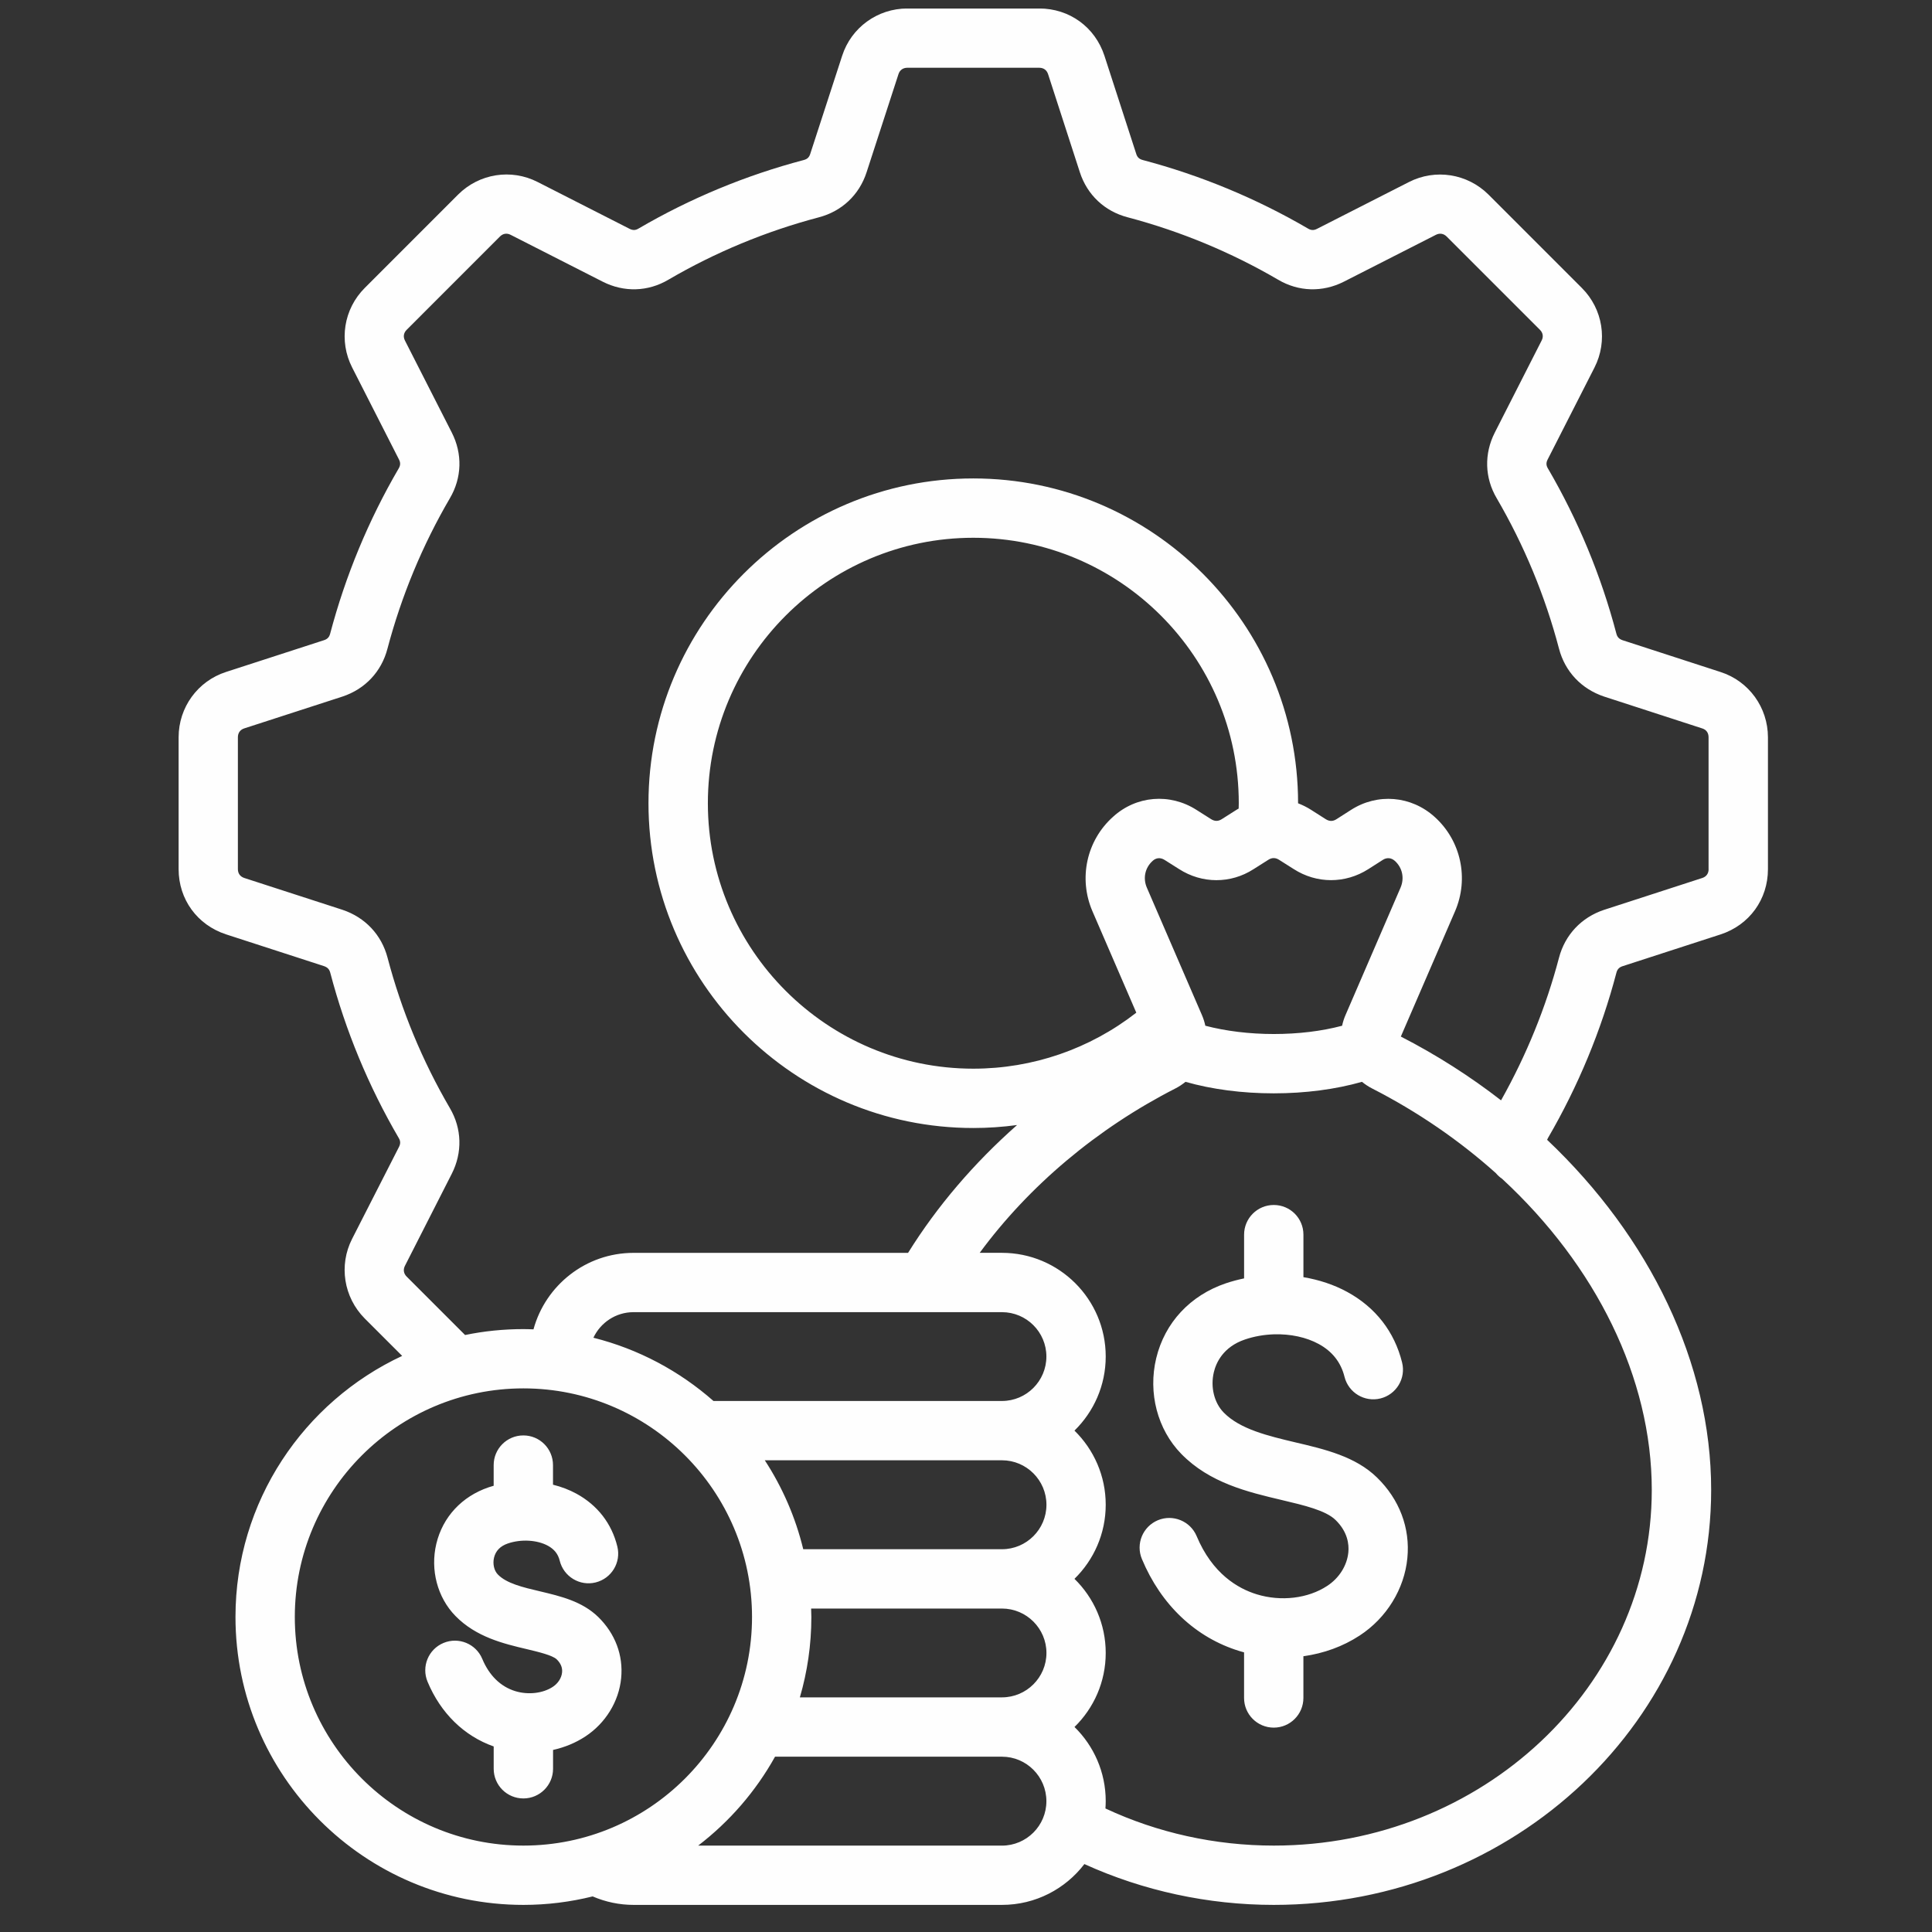 <svg width="69" height="69" viewBox="0 0 69 69" fill="none" xmlns="http://www.w3.org/2000/svg">
<rect x="0" y="0" width="69" height="69" fill="#333333" stroke="none"/>
<g clip-path="url(#clip0_744_437)">
<path d="M61.447 24L57.953 22.866C57.827 22.824 57.76 22.754 57.728 22.631C57.184 20.562 56.361 18.576 55.279 16.723C55.217 16.617 55.216 16.523 55.273 16.411L56.945 13.128C57.429 12.179 57.248 11.038 56.495 10.285L53.159 6.948C52.404 6.199 51.263 6.02 50.32 6.501L47.036 8.173C46.922 8.231 46.828 8.229 46.718 8.165C44.873 7.088 42.887 6.264 40.813 5.715C40.689 5.682 40.619 5.618 40.582 5.502L39.444 1.991C39.108 0.966 38.193 0.303 37.116 0.303H32.407C31.339 0.303 30.401 0.984 30.076 1.995L28.936 5.5C28.897 5.62 28.831 5.682 28.706 5.715C26.63 6.262 24.643 7.088 22.799 8.166C22.694 8.228 22.599 8.229 22.487 8.173L19.203 6.501C18.256 6.016 17.113 6.198 16.36 6.95L13.027 10.284C12.274 11.036 12.094 12.179 12.577 13.125L14.249 16.41C14.307 16.523 14.304 16.617 14.241 16.727C13.164 18.572 12.34 20.558 11.791 22.632C11.758 22.756 11.693 22.824 11.574 22.863L8.074 23.998C7.061 24.325 6.379 25.263 6.379 26.331V31.04C6.379 32.118 7.042 33.032 8.073 33.37L11.57 34.504C11.696 34.547 11.763 34.617 11.795 34.74C12.339 36.809 13.161 38.794 14.243 40.647C14.306 40.753 14.307 40.847 14.25 40.961L12.575 44.245C12.094 45.188 12.274 46.33 13.025 47.088L14.363 48.425C10.851 50.063 8.41 53.625 8.41 57.748C8.41 63.419 13.023 68.032 18.693 68.032C19.545 68.032 20.373 67.926 21.166 67.729C21.626 67.927 22.123 68.032 22.627 68.032H35.785C36.984 68.032 38.051 67.459 38.728 66.574C40.829 67.529 43.147 68.032 45.493 68.032C54.106 68.032 61.113 61.383 61.113 53.211C61.113 48.688 58.925 44.182 55.254 40.707C55.262 40.687 55.271 40.666 55.285 40.643C56.367 38.782 57.189 36.797 57.729 34.74C57.761 34.617 57.828 34.547 57.946 34.508L61.45 33.372C62.477 33.036 63.141 32.122 63.141 31.041V26.332C63.139 25.262 62.458 24.324 61.447 24ZM10.529 57.75C10.529 53.247 14.192 49.585 18.693 49.585C23.195 49.585 26.858 53.248 26.858 57.75C26.858 62.251 23.195 65.914 18.693 65.914C14.192 65.914 10.529 62.252 10.529 57.75ZM35.784 46.863C36.66 46.863 37.371 47.573 37.371 48.448C37.371 49.324 36.658 50.035 35.784 50.035H25.481C24.269 48.968 22.807 48.181 21.193 47.776C21.447 47.237 21.992 46.863 22.626 46.863H35.784ZM37.373 53.742C37.373 54.617 36.66 55.329 35.785 55.329H28.687C28.409 54.183 27.94 53.113 27.314 52.153H35.784C36.66 52.153 37.373 52.866 37.373 53.742ZM37.373 59.035C37.373 59.908 36.66 60.62 35.785 60.62H28.567C28.833 59.709 28.977 58.746 28.977 57.75C28.977 57.648 28.971 57.549 28.969 57.448H35.784C36.66 57.448 37.373 58.16 37.373 59.035ZM35.784 65.915H24.934C26.053 65.058 26.991 63.977 27.68 62.739H35.784C36.66 62.739 37.371 63.452 37.371 64.327C37.373 65.202 36.66 65.915 35.784 65.915ZM58.992 53.212C58.992 60.217 52.937 65.914 45.492 65.914C43.401 65.914 41.338 65.458 39.48 64.588C39.486 64.501 39.49 64.414 39.49 64.325C39.49 63.29 39.063 62.352 38.375 61.678C39.063 61.006 39.49 60.07 39.49 59.034C39.49 57.998 39.062 57.06 38.374 56.387C39.062 55.714 39.49 54.776 39.49 53.74C39.49 52.705 39.062 51.767 38.374 51.093C39.062 50.42 39.49 49.482 39.49 48.446C39.49 46.404 37.828 44.744 35.784 44.744H34.989C36.751 42.351 39.178 40.303 41.981 38.872C42.111 38.806 42.23 38.725 42.34 38.637C43.284 38.906 44.365 39.048 45.492 39.048C46.615 39.048 47.694 38.906 48.642 38.637C48.751 38.725 48.87 38.806 49 38.872C50.644 39.712 52.13 40.739 53.425 41.899C53.489 41.977 53.565 42.045 53.648 42.101C56.996 45.198 58.992 49.21 58.992 53.212ZM48.057 36.245C48.001 36.372 47.96 36.503 47.932 36.634C47.204 36.827 46.37 36.929 45.492 36.929C44.623 36.929 43.772 36.824 43.047 36.633C43.02 36.503 42.979 36.375 42.924 36.248L40.96 31.704C40.813 31.365 40.892 30.989 41.17 30.742C41.292 30.631 41.449 30.619 41.595 30.713L42.109 31.038C42.931 31.566 43.952 31.566 44.766 31.044L45.301 30.705C45.426 30.626 45.554 30.626 45.682 30.708L46.204 31.038C47.024 31.565 48.045 31.566 48.868 31.041L49.388 30.709C49.529 30.618 49.689 30.631 49.817 30.747C50.086 30.989 50.165 31.364 50.019 31.703L48.057 36.245ZM44.238 28.877C44.214 28.892 44.19 28.905 44.166 28.919L43.631 29.258C43.506 29.337 43.382 29.337 43.251 29.254L42.735 28.927C41.78 28.315 40.578 28.417 39.751 29.172C38.805 30.017 38.51 31.373 39.016 32.545L40.582 36.167C38.923 37.461 36.883 38.167 34.761 38.167C29.534 38.167 25.281 33.914 25.281 28.686C25.281 23.459 29.534 19.206 34.761 19.206C39.989 19.206 44.242 23.459 44.242 28.686C44.242 28.749 44.239 28.814 44.238 28.877ZM61.022 31.041C61.022 31.197 60.94 31.31 60.794 31.357L57.283 32.496C56.478 32.765 55.893 33.388 55.679 34.203C55.213 35.974 54.515 37.687 53.609 39.298C52.512 38.447 51.315 37.68 50.03 37.02L51.966 32.545C52.471 31.376 52.177 30.021 51.239 29.177C50.401 28.418 49.198 28.317 48.249 28.926L47.731 29.257C47.604 29.339 47.476 29.339 47.346 29.255L46.823 28.922C46.675 28.827 46.518 28.75 46.36 28.689C46.36 28.688 46.36 28.686 46.36 28.686C46.36 22.291 41.156 17.087 34.76 17.087C28.364 17.087 23.16 22.291 23.16 28.686C23.16 35.082 28.364 40.286 34.76 40.286C35.286 40.286 35.809 40.249 36.324 40.18C34.791 41.533 33.469 43.077 32.431 44.745H22.626C20.921 44.745 19.482 45.905 19.053 47.477C18.933 47.473 18.814 47.468 18.692 47.468C17.979 47.468 17.282 47.54 16.61 47.679L14.525 45.594C14.415 45.485 14.393 45.344 14.462 45.208L16.134 41.922C16.521 41.162 16.496 40.305 16.068 39.577C15.085 37.893 14.336 36.085 13.841 34.203C13.627 33.386 13.042 32.763 12.229 32.492L8.727 31.357C8.578 31.308 8.496 31.196 8.496 31.04V26.331C8.496 26.176 8.578 26.061 8.723 26.014L12.232 24.877C13.038 24.61 13.624 23.988 13.837 23.17C14.336 21.283 15.087 19.474 16.066 17.797C16.497 17.066 16.523 16.21 16.135 15.448L14.462 12.162C14.393 12.027 14.415 11.888 14.523 11.78L17.856 8.446C17.963 8.339 18.103 8.317 18.238 8.387L21.523 10.059C22.283 10.446 23.141 10.421 23.869 9.991C25.545 9.011 27.354 8.261 29.243 7.762C30.065 7.547 30.687 6.961 30.949 6.154L32.089 2.646C32.136 2.502 32.251 2.42 32.405 2.42H37.115C37.271 2.42 37.383 2.502 37.431 2.647L38.567 6.154C38.829 6.96 39.452 7.547 40.275 7.761C42.162 8.26 43.971 9.011 45.648 9.99C46.38 10.421 47.235 10.446 47.997 10.059L51.283 8.386C51.418 8.317 51.558 8.341 51.665 8.446L54.999 11.78C55.106 11.887 55.129 12.026 55.058 12.162L53.386 15.448C52.999 16.209 53.024 17.066 53.453 17.793C54.435 19.477 55.184 21.285 55.679 23.168C55.893 23.984 56.478 24.607 57.291 24.878L60.797 26.016C60.941 26.062 61.02 26.174 61.02 26.331V31.041H61.022ZM49.175 52.765C49.98 53.547 50.368 54.571 50.263 55.645C50.157 56.75 49.52 57.784 48.561 58.411C47.964 58.803 47.274 59.051 46.55 59.151V60.641C46.55 61.226 46.077 61.701 45.491 61.701C44.905 61.701 44.431 61.227 44.431 60.641V59.013C44.375 58.998 44.32 58.983 44.264 58.965C42.705 58.488 41.468 57.321 40.783 55.681C40.556 55.141 40.812 54.521 41.352 54.294C41.891 54.07 42.512 54.324 42.738 54.863C43.3 56.207 44.215 56.735 44.885 56.94C45.75 57.205 46.714 57.09 47.399 56.64C47.827 56.361 48.108 55.914 48.155 55.443C48.184 55.145 48.127 54.702 47.697 54.284C47.348 53.944 46.584 53.763 45.776 53.572C44.57 53.287 43.202 52.964 42.188 51.924C41.338 51.054 40.996 49.745 41.293 48.509C41.599 47.239 42.506 46.263 43.784 45.831C43.996 45.76 44.213 45.702 44.432 45.657V44.094C44.432 43.51 44.906 43.035 45.492 43.035C46.078 43.035 46.551 43.508 46.551 44.094V45.613C47.11 45.707 47.644 45.883 48.116 46.141C49.127 46.692 49.804 47.564 50.075 48.662C50.216 49.23 49.869 49.804 49.301 49.945C48.733 50.085 48.16 49.739 48.018 49.171C47.891 48.658 47.582 48.264 47.099 48.001C46.651 47.756 46.083 47.638 45.508 47.654C45.502 47.654 45.497 47.655 45.491 47.655C45.488 47.655 45.487 47.655 45.484 47.655C45.137 47.667 44.789 47.728 44.463 47.839C43.676 48.105 43.428 48.684 43.352 49.006C43.225 49.532 43.362 50.099 43.703 50.447C44.288 51.046 45.292 51.282 46.263 51.513C47.317 51.76 48.407 52.017 49.175 52.765ZM21.363 57.747C21.973 58.344 22.264 59.119 22.184 59.934C22.104 60.766 21.626 61.544 20.905 62.017C20.556 62.246 20.164 62.406 19.752 62.498V63.17C19.752 63.755 19.278 64.23 18.692 64.23C18.106 64.23 17.632 63.757 17.632 63.17V62.373C16.576 62.001 15.739 61.186 15.27 60.062C15.045 59.522 15.299 58.902 15.839 58.677C16.378 58.452 16.999 58.706 17.224 59.246C17.471 59.838 17.877 60.236 18.4 60.397C18.859 60.538 19.387 60.479 19.742 60.245C19.93 60.121 20.055 59.928 20.074 59.729C20.091 59.558 20.028 59.406 19.883 59.263C19.729 59.115 19.213 58.993 18.798 58.894C17.999 58.705 17.004 58.471 16.263 57.71C15.622 57.053 15.361 56.066 15.583 55.135C15.812 54.178 16.495 53.443 17.454 53.117C17.512 53.097 17.572 53.079 17.631 53.063V52.325C17.631 51.74 18.105 51.265 18.691 51.265C19.277 51.265 19.75 51.739 19.75 52.325V53.025C20.048 53.099 20.331 53.206 20.589 53.347C21.342 53.76 21.847 54.412 22.048 55.234C22.187 55.803 21.84 56.375 21.271 56.516C20.703 56.656 20.13 56.306 19.99 55.739C19.931 55.501 19.798 55.332 19.57 55.206C19.187 54.996 18.61 54.962 18.135 55.125C17.868 55.217 17.703 55.386 17.644 55.63C17.591 55.853 17.646 56.095 17.781 56.232C18.091 56.551 18.671 56.689 19.285 56.833C20.024 57.009 20.787 57.189 21.363 57.747Z" fill="#FEFEFE"/>
</g>
<defs>
<clipPath id="clip0_744_437">
<rect width="67.727" height="67.727" fill="white" transform="translate(0.895 0.305)"/>
</clipPath>
</defs>
</svg>
